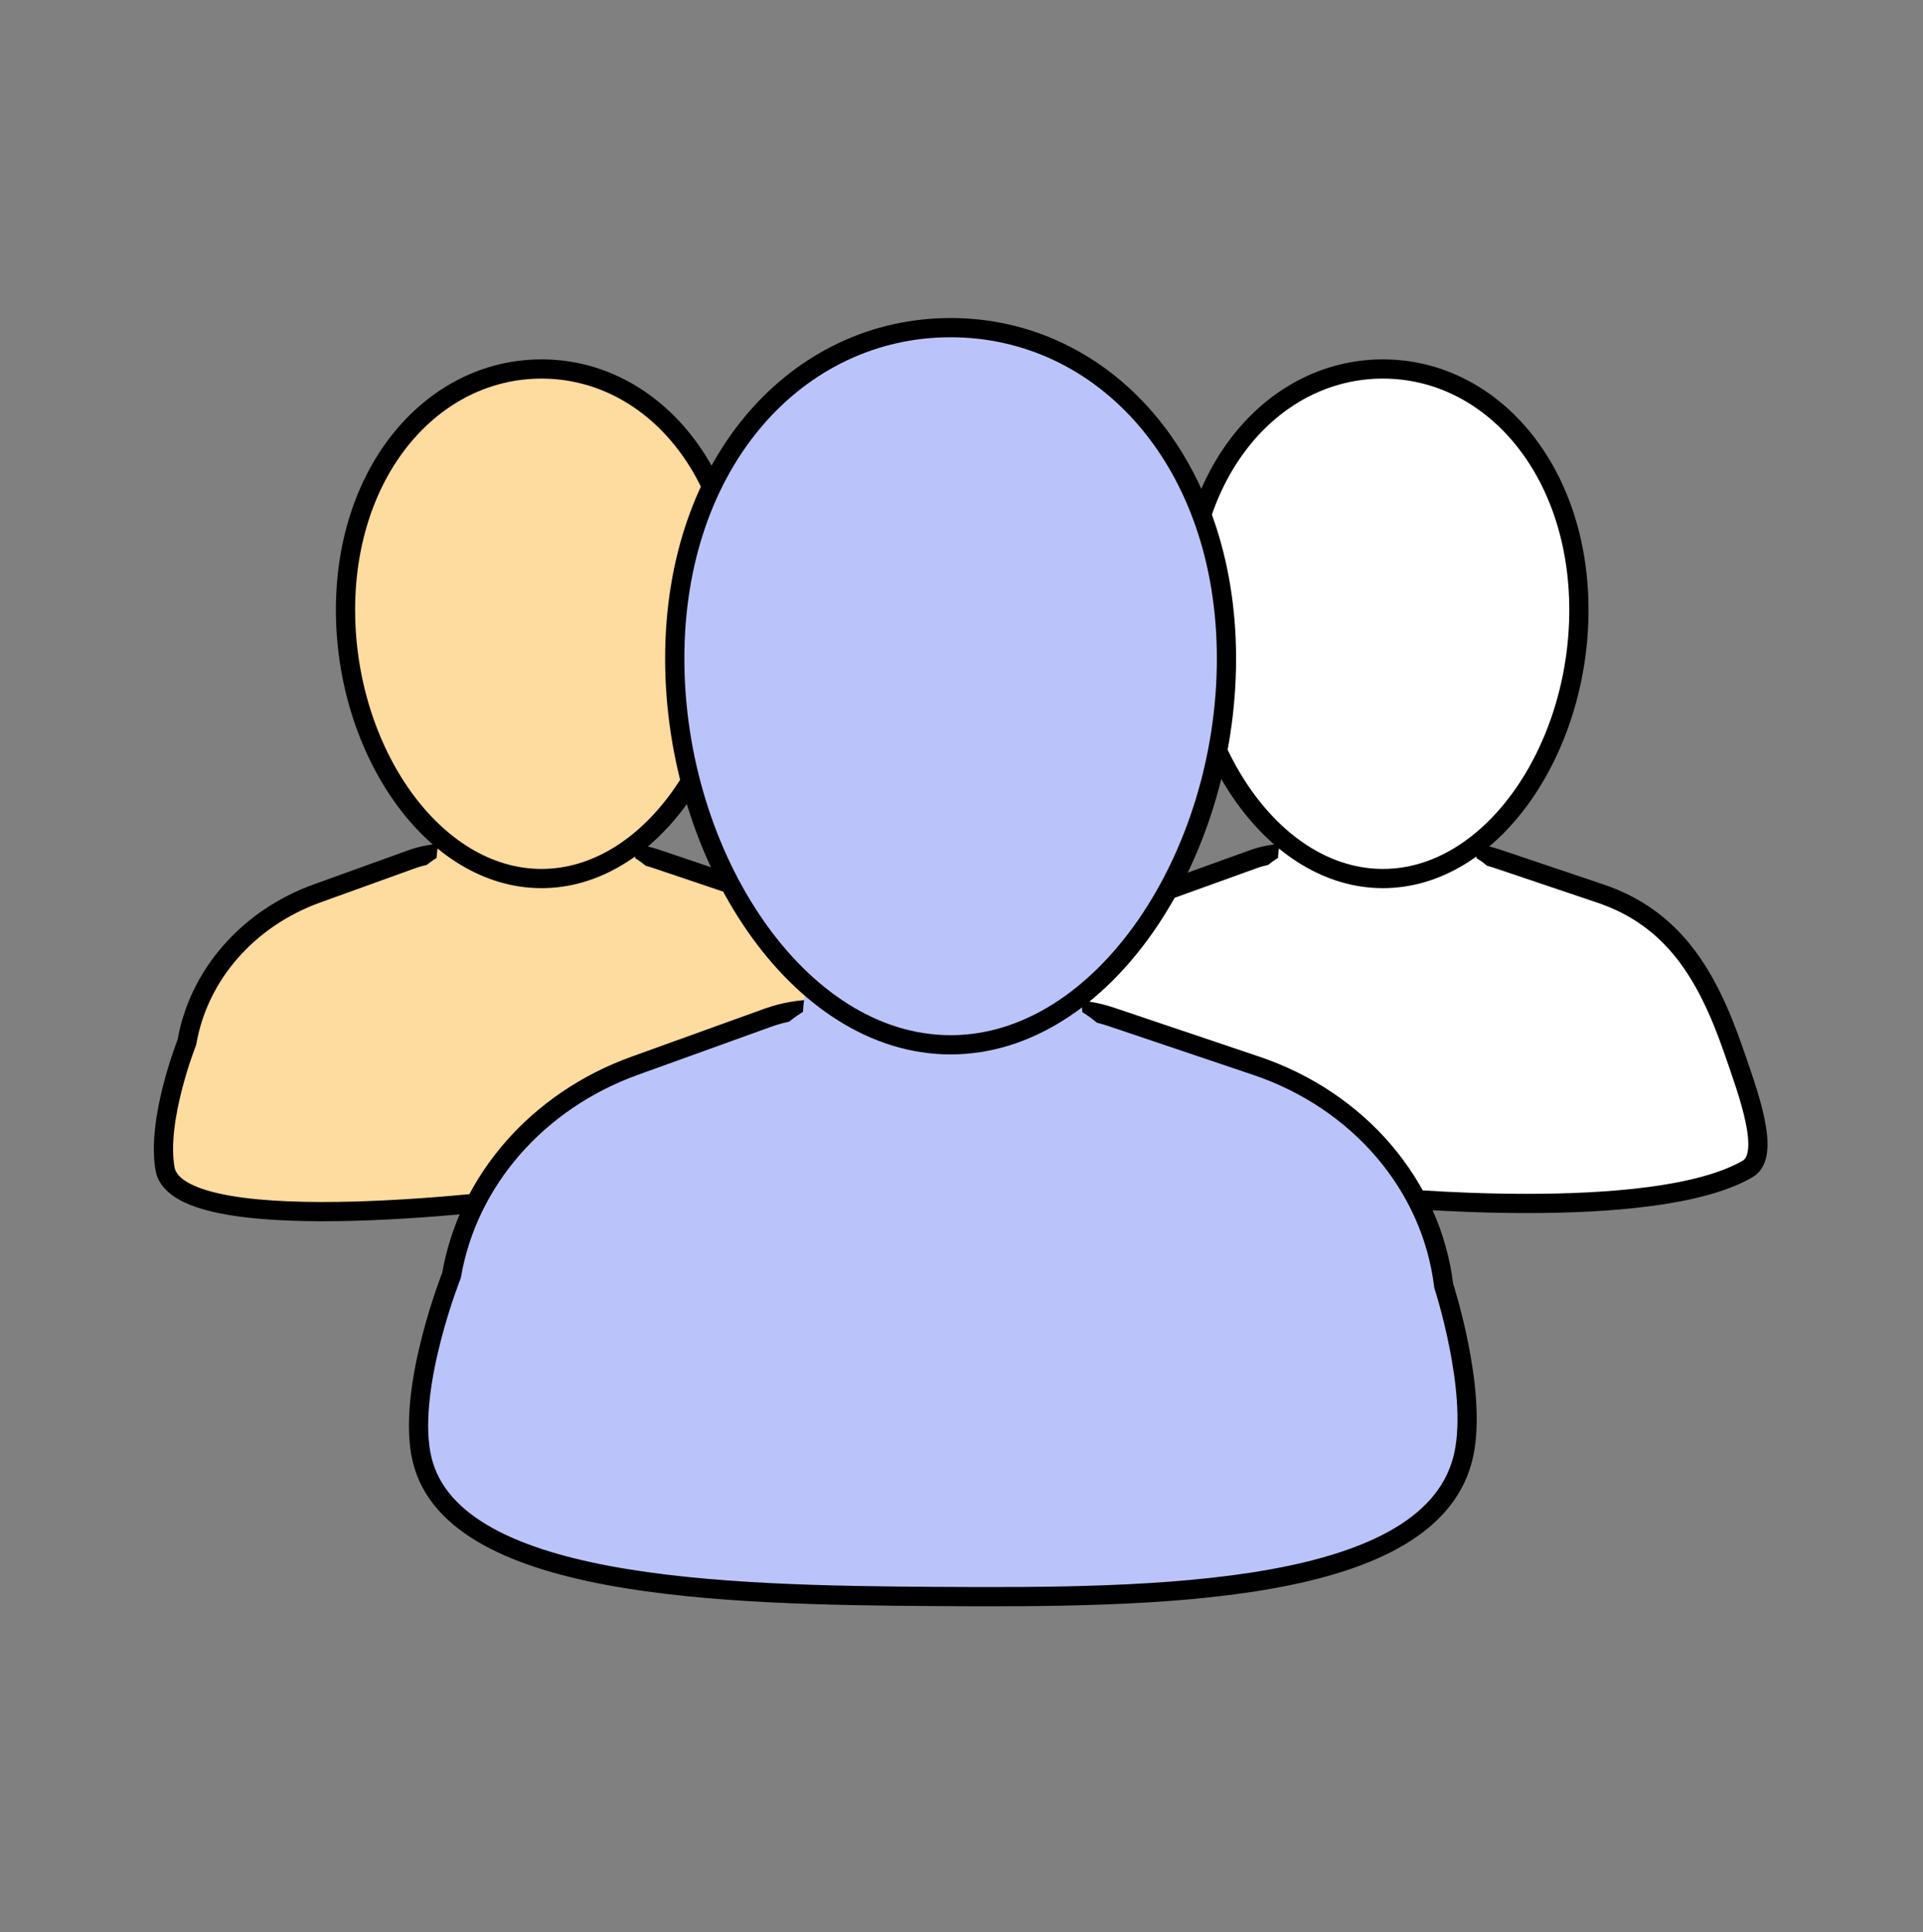 <svg width="200" height="201" viewBox="0 0 200 201" fill="none" xmlns="http://www.w3.org/2000/svg">
<rect x="0" y="0" width="200" height="201" fill="#808080" stroke="none"/>
<path d="M106.946 108.417L104.676 121.586L143.22 124.455C143.22 124.455 171.869 127.343 181.763 121.586C184.229 120.151 181.864 113.789 180.262 109.179C177.524 101.303 174.001 95.492 166.408 92.931L155.681 89.314C154.579 88.942 153.415 88.752 152.241 88.752H133.953C132.705 88.752 131.468 88.967 130.305 89.386L120.48 92.931C113.303 95.521 108.154 101.413 106.946 108.417Z" fill="white" stroke="black" stroke-width="2" stroke-linecap="round" stroke-linejoin="round"/>
<path fill-rule="evenodd" clip-rule="evenodd" d="M143.223 75.478C147.636 75.478 151.442 78.577 152.337 82.898L153.38 87.939C153.472 88.379 153.532 88.821 153.564 89.263C155.14 90.228 156.071 91.422 156.071 92.715C156.071 95.927 150.319 101.174 143.223 101.174C136.127 101.174 130.375 95.927 130.375 92.715C130.375 91.412 131.321 90.21 132.918 89.241C132.942 88.732 133.007 88.221 133.113 87.711L134.109 82.898C135.004 78.577 138.81 75.478 143.223 75.478Z" fill="white"/>
<path d="M164.212 63.447C164.212 78.084 155.085 91.383 143.827 91.383C132.568 91.383 123.441 78.084 123.441 63.447C123.441 48.811 132.568 38.381 143.827 38.381C155.085 38.381 164.212 48.811 164.212 63.447Z" fill="white" stroke="black" stroke-width="2" stroke-linecap="round" stroke-linejoin="round"/>
<path d="M19.437 108.417C19.437 108.417 16.246 116.449 17.167 121.586C18.582 129.476 55.711 124.455 55.711 124.455L94.255 121.586L92.753 109.179C91.858 101.785 86.493 95.492 78.899 92.931L68.172 89.314C67.07 88.942 65.906 88.752 64.733 88.752H46.445C45.196 88.752 43.959 88.967 42.796 89.386L32.971 92.931C25.794 95.521 20.645 101.413 19.437 108.417Z" fill="#FEDB9E" stroke="black" stroke-width="2" stroke-linecap="round" stroke-linejoin="round"/>
<path fill-rule="evenodd" clip-rule="evenodd" d="M55.715 75.478C60.128 75.478 63.934 78.577 64.829 82.898L65.873 87.939C65.964 88.379 66.025 88.821 66.056 89.263C67.632 90.228 68.563 91.422 68.563 92.715C68.563 95.927 62.811 101.174 55.715 101.174C48.619 101.174 42.867 95.927 42.867 92.715C42.867 91.412 43.813 90.21 45.41 89.241C45.434 88.732 45.499 88.221 45.605 87.711L46.602 82.898C47.496 78.577 51.303 75.478 55.715 75.478Z" fill="#FEDB9E"/>
<path d="M76.704 63.447C76.704 78.084 67.578 91.383 56.319 91.383C45.06 91.383 35.934 78.084 35.934 63.447C35.934 48.811 45.06 38.381 56.319 38.381C67.578 38.381 76.704 48.811 76.704 63.447Z" fill="#FEDB9E" stroke="black" stroke-width="2" stroke-linecap="round" stroke-linejoin="round"/>
<path fill-rule="evenodd" clip-rule="evenodd" d="M43.766 151.186C42.469 143.956 46.962 132.652 46.962 132.652C48.661 122.794 55.909 114.501 66.009 110.857L79.838 105.868C81.474 105.277 83.215 104.975 84.972 104.975H110.712C112.363 104.975 114.002 105.242 115.552 105.765L130.65 110.857C141.337 114.461 148.888 123.317 150.148 133.725C150.148 133.725 153.644 144.458 152.262 151.186" fill="#BAC4FA"/>
<path d="M43.766 151.186C42.469 143.956 46.962 132.652 46.962 132.652C48.661 122.794 55.909 114.501 66.009 110.857L79.838 105.868C81.474 105.277 83.215 104.975 84.972 104.975H110.712C112.363 104.975 114.002 105.242 115.552 105.765L130.65 110.857C141.337 114.461 148.888 123.317 150.148 133.725C150.148 133.725 153.644 144.458 152.262 151.186C149.204 166.061 119.94 166.202 97.436 166.061C75.361 165.922 46.306 165.343 43.766 151.186Z" fill="#BAC4FA"/>
<path d="M43.766 151.186C42.469 143.956 46.962 132.652 46.962 132.652C48.661 122.794 55.909 114.501 66.009 110.857L79.838 105.868C81.474 105.277 83.215 104.975 84.972 104.975H110.712C112.363 104.975 114.002 105.242 115.552 105.765L130.65 110.857C141.337 114.461 148.888 123.317 150.148 133.725C150.148 133.725 153.644 144.457 152.262 151.186C149.204 166.061 119.94 166.202 97.436 166.061C75.361 165.922 46.306 165.343 43.766 151.186Z" stroke="black" stroke-width="2" stroke-linecap="round" stroke-linejoin="round"/>
<path fill-rule="evenodd" clip-rule="evenodd" d="M98.016 85.885C104.227 85.885 109.583 90.246 110.843 96.327L112.312 103.422C112.441 104.042 112.526 104.664 112.57 105.285C114.788 106.644 116.099 108.325 116.099 110.144C116.099 114.664 108.003 122.05 98.016 122.05C88.029 122.05 79.934 114.664 79.934 110.144C79.934 108.311 81.264 106.619 83.512 105.254C83.547 104.538 83.638 103.819 83.787 103.101L85.189 96.327C86.449 90.246 91.806 85.885 98.016 85.885Z" fill="#BAC4FA"/>
<path d="M127.558 68.509C127.558 89.109 114.712 108.677 98.867 108.677C83.021 108.677 70.176 89.109 70.176 68.509C70.176 47.91 83.021 34.08 98.867 34.08C114.712 34.08 127.558 47.91 127.558 68.509Z" fill="#BAC4FA" stroke="black" stroke-width="2" stroke-linecap="round" stroke-linejoin="round"/>
</svg>
